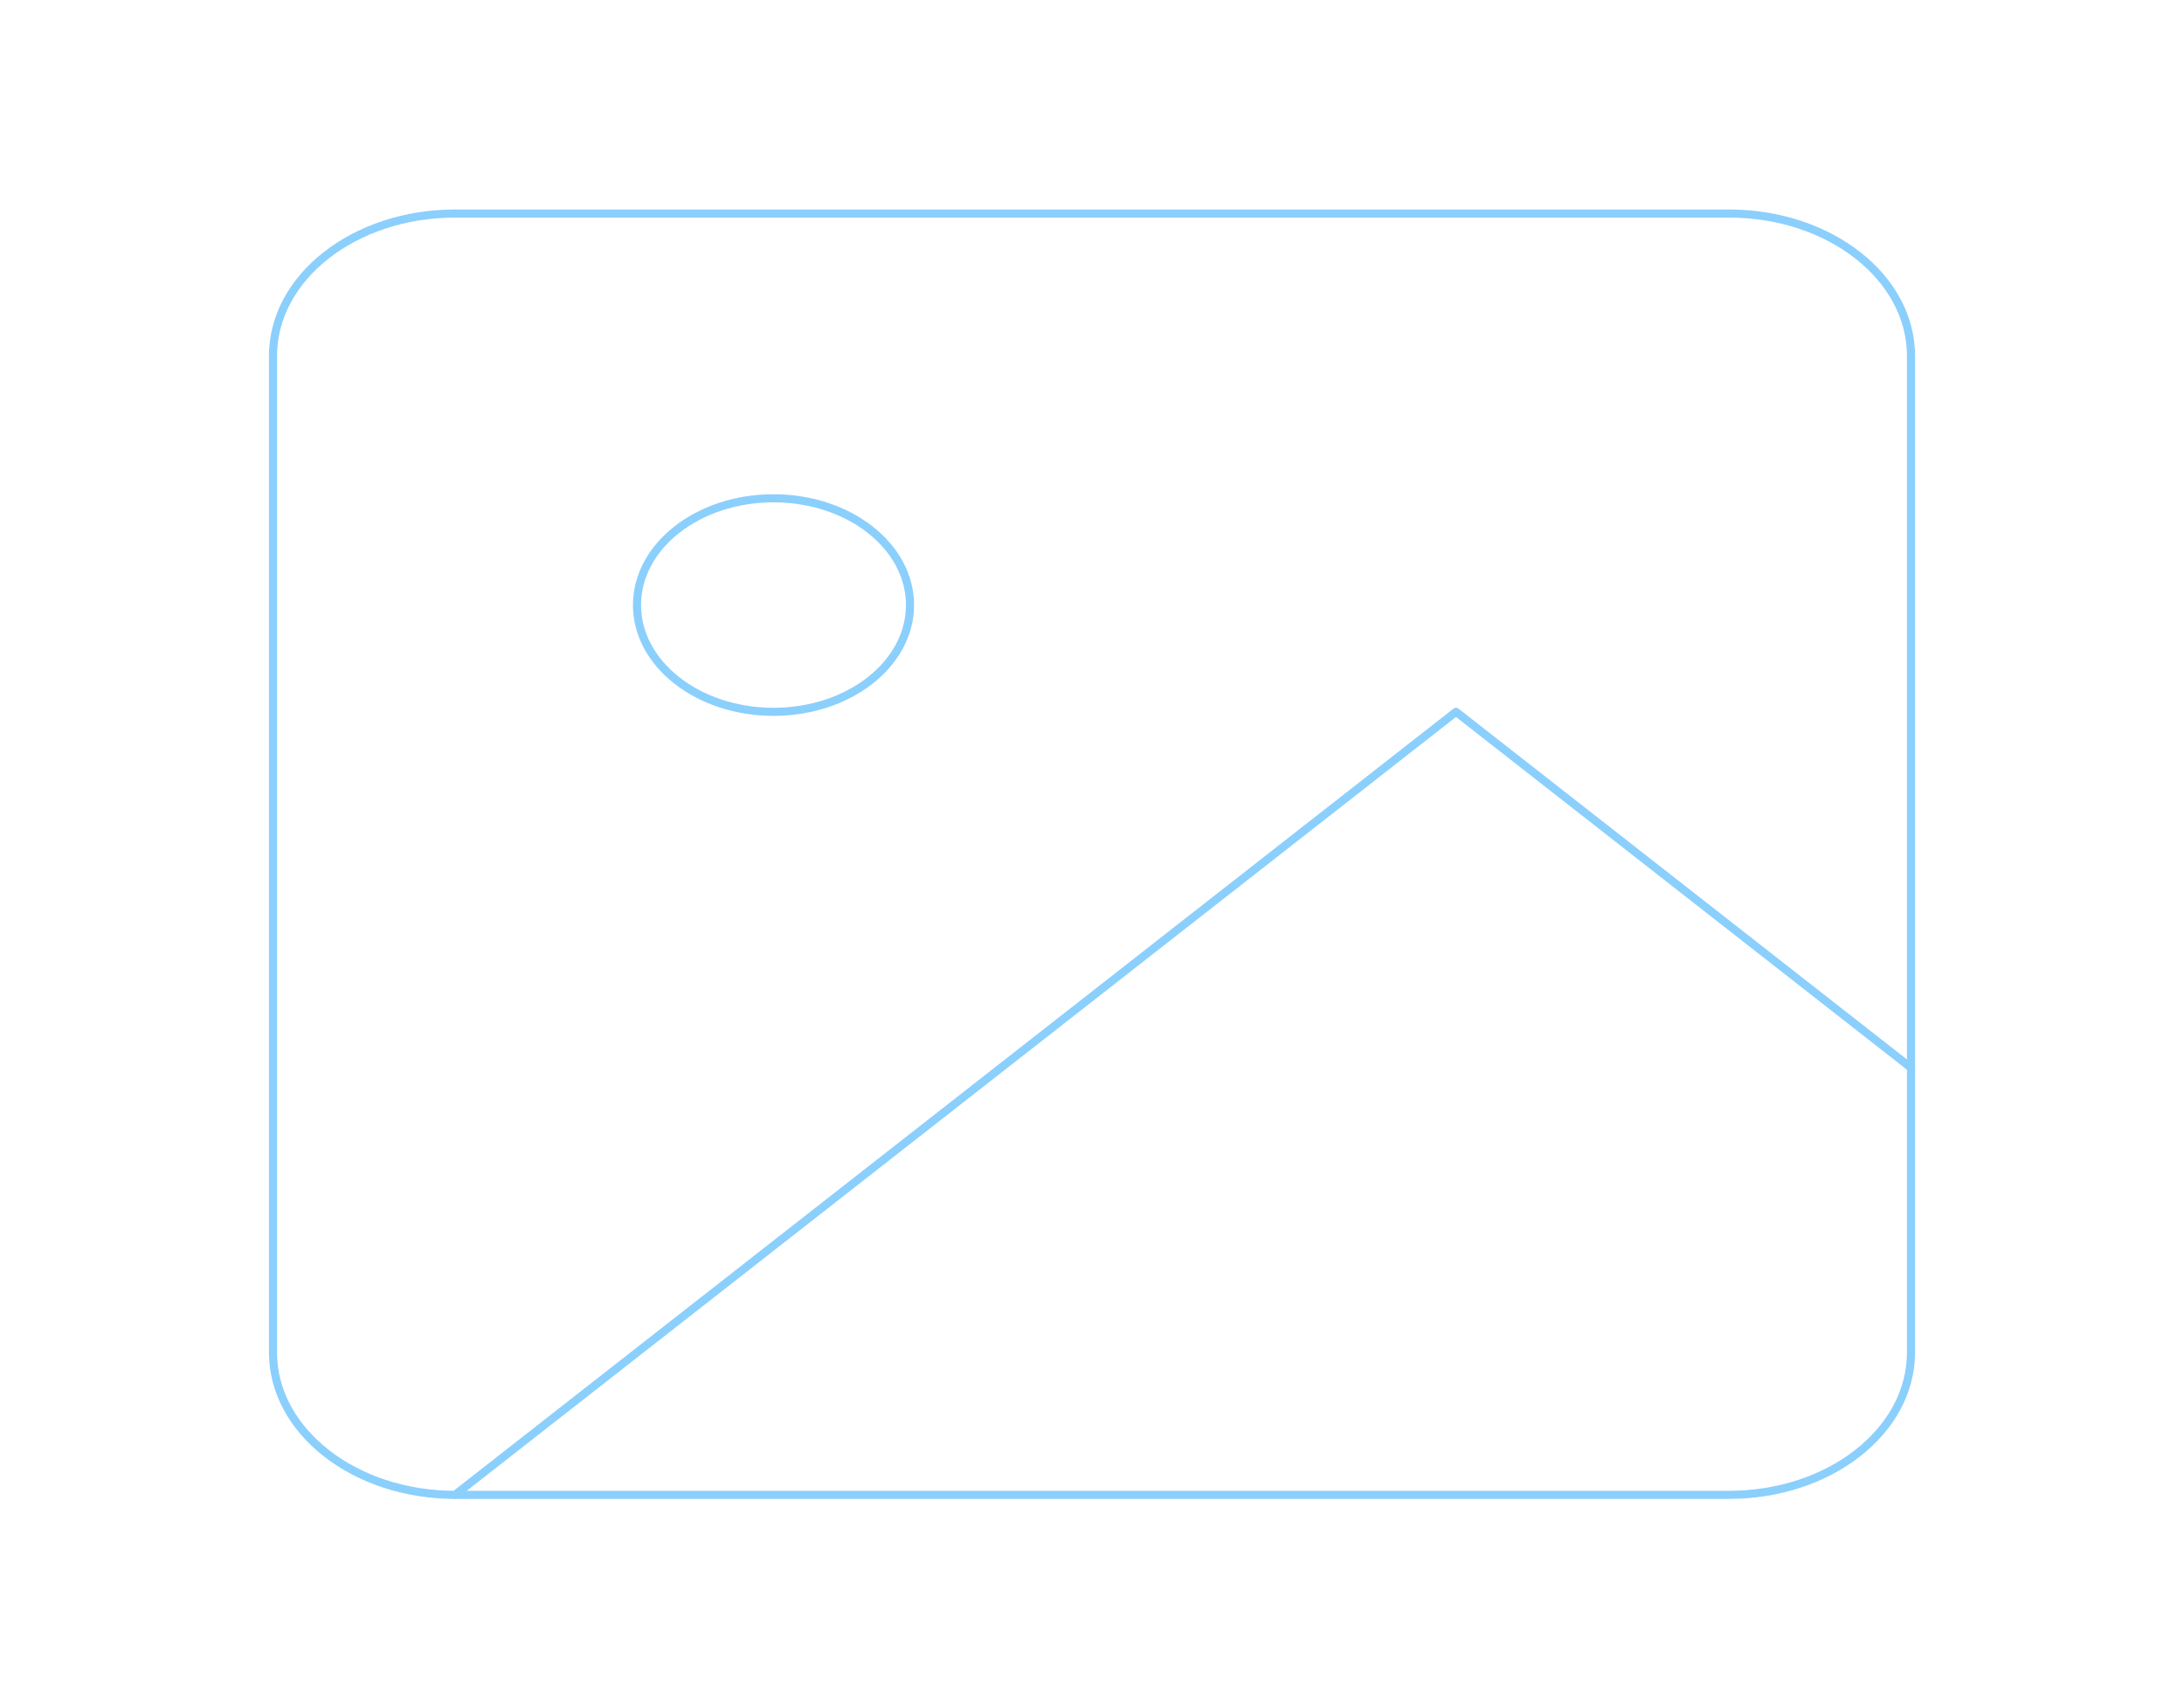 <svg width="404" height="316" viewBox="0 0 404 316" fill="none" xmlns="http://www.w3.org/2000/svg">
<g opacity="0.5">
<path d="M319.833 39.5H84.167C65.573 39.5 50.5 51.29 50.5 65.833V250.167C50.5 264.71 65.573 276.5 84.167 276.5H319.833C338.427 276.5 353.5 264.71 353.5 250.167V65.833C353.5 51.29 338.427 39.5 319.833 39.5Z" stroke="#18A0FB" stroke-width="1.5" stroke-linecap="round" stroke-linejoin="round"/>
<path d="M143.084 131.666C157.029 131.666 168.334 122.824 168.334 111.916C168.334 101.008 157.029 92.166 143.084 92.166C129.139 92.166 117.834 101.008 117.834 111.916C117.834 122.824 129.139 131.666 143.084 131.666Z" stroke="#18A0FB" stroke-width="1.5" stroke-linecap="round" stroke-linejoin="round"/>
<path d="M353.499 197.499L269.333 131.666L84.166 276.499" stroke="#18A0FB" stroke-width="1.5" stroke-linecap="round" stroke-linejoin="round"/>
</g>
</svg>

